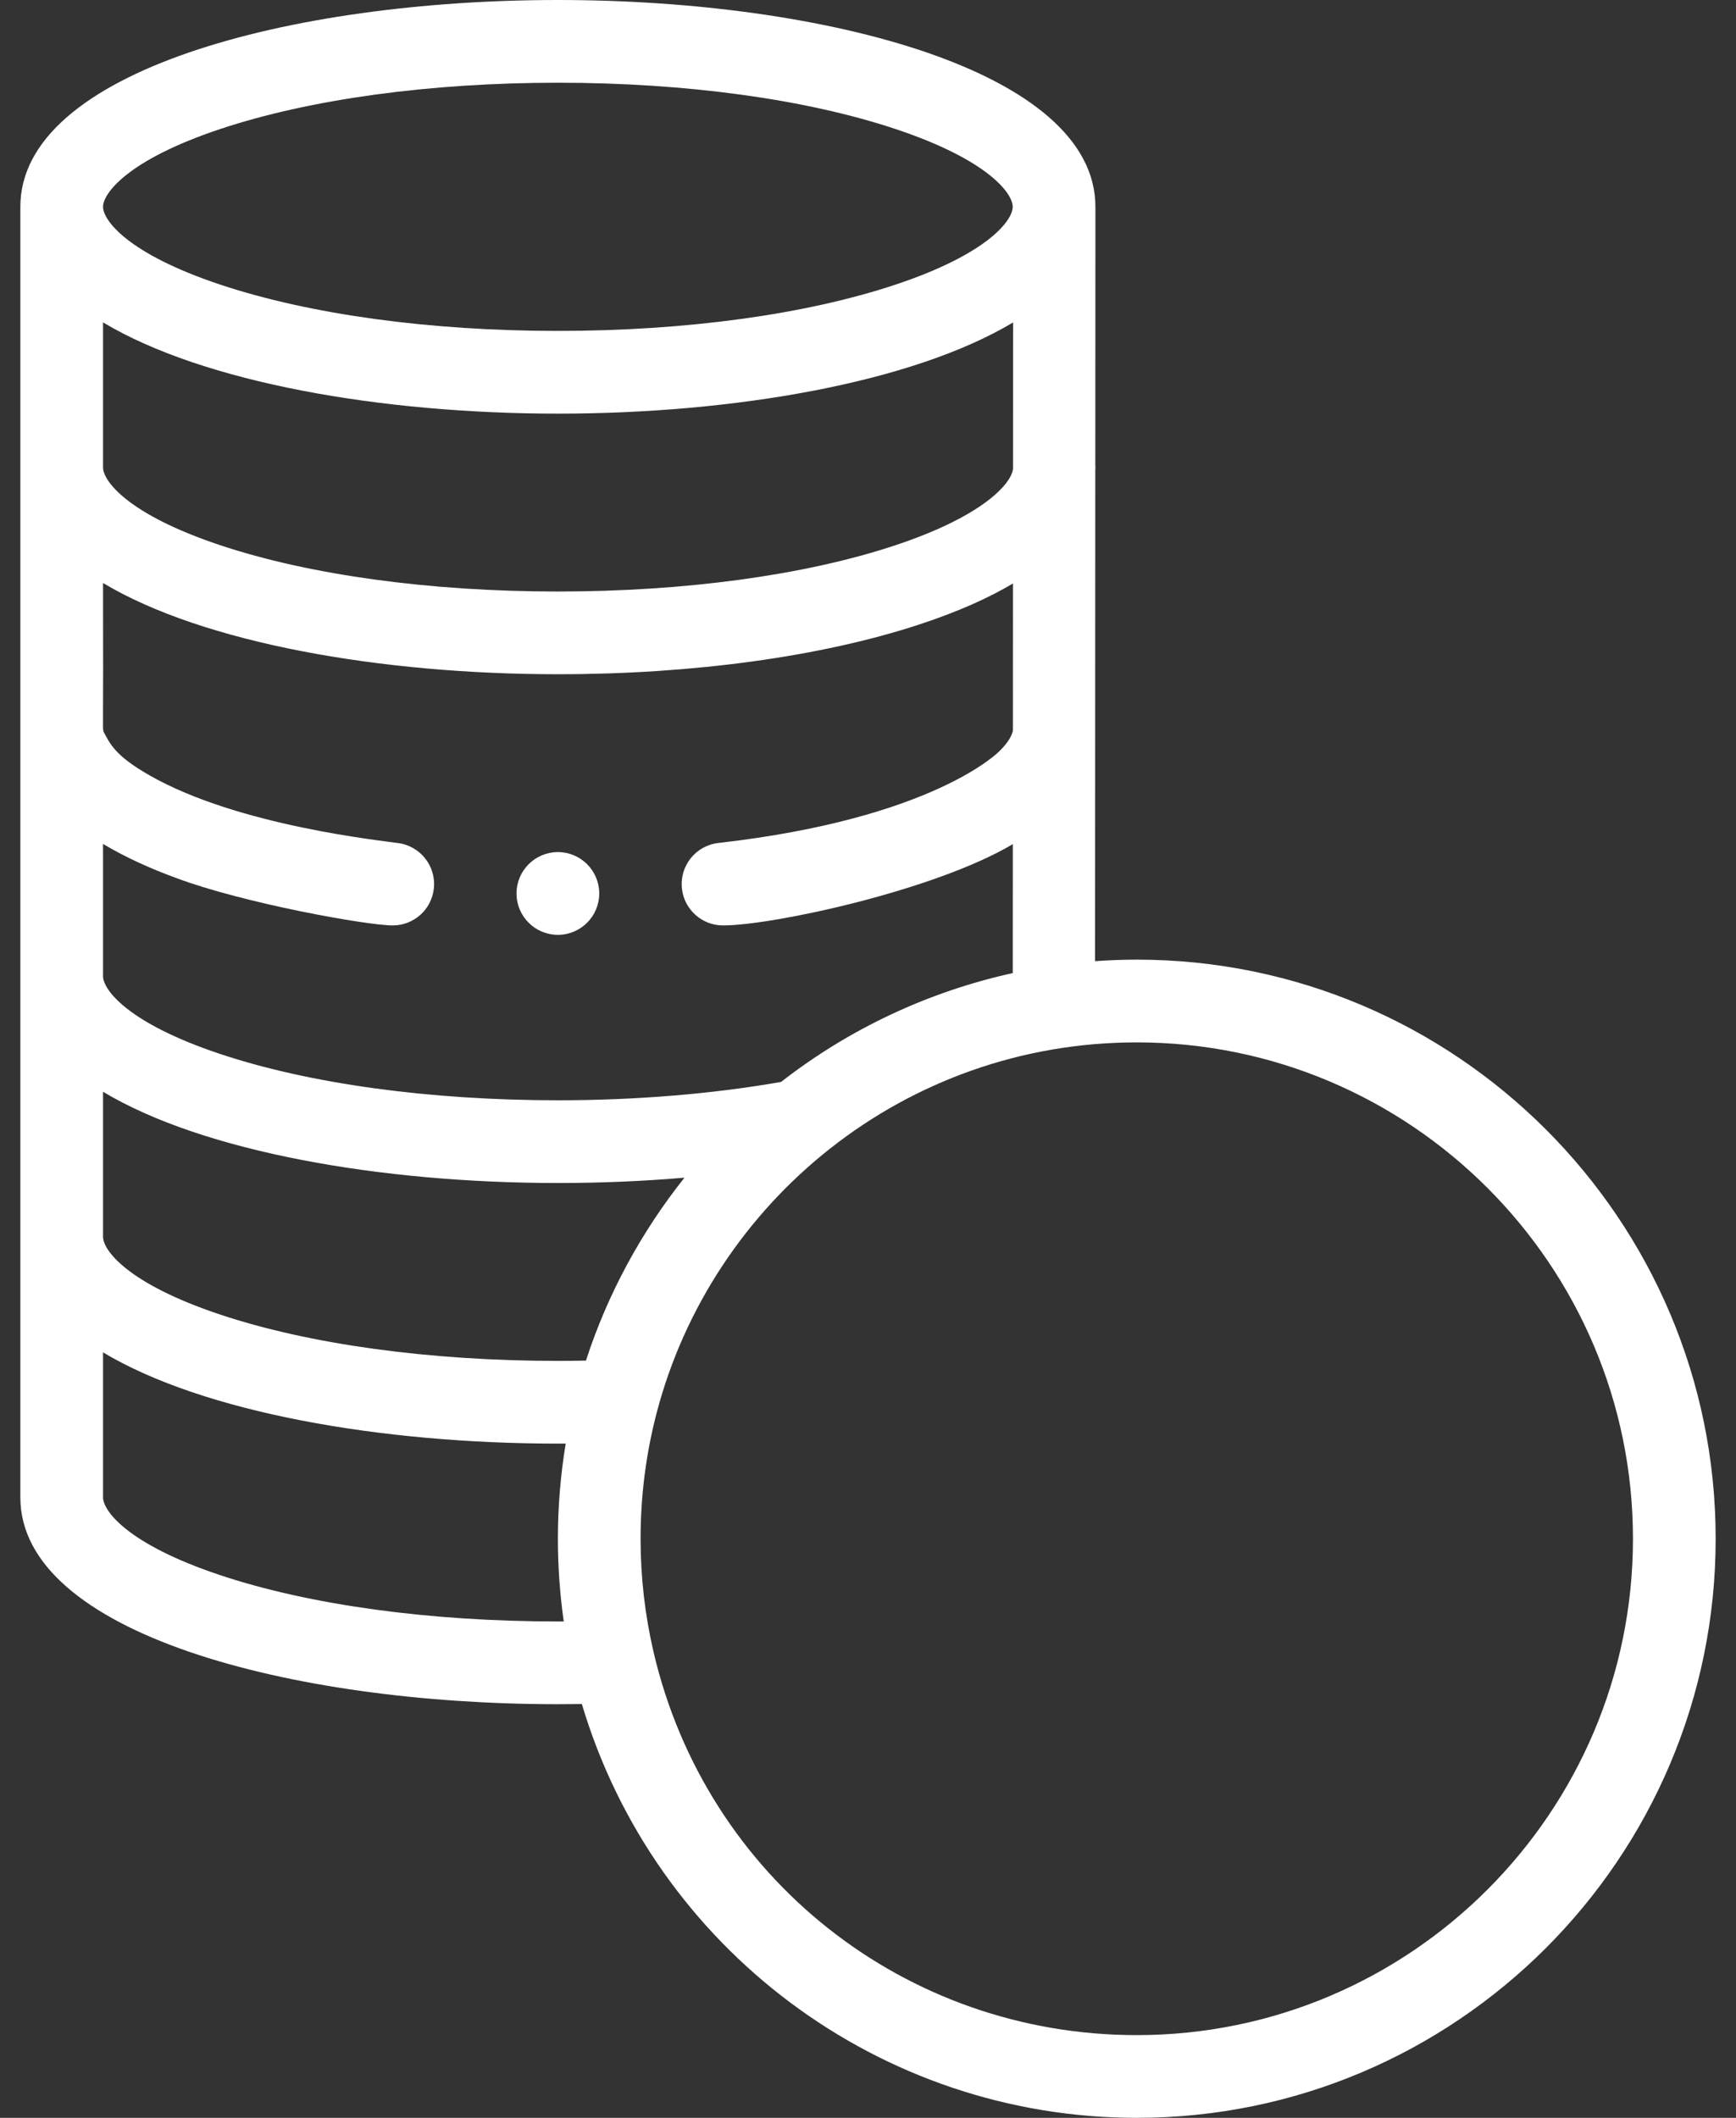 <svg width="82" height="100" viewBox="0 0 82 100" fill="none" xmlns="http://www.w3.org/2000/svg">
<rect x="0" y="0" width="82" height="100" fill="#333333" stroke="none"/>
<path d="M26.352 40.234C25.283 40.234 24.414 41.093 24.398 42.16V42.188C24.398 43.266 25.273 44.141 26.352 44.141C27.43 44.141 28.305 43.266 28.305 42.188C28.305 42.178 28.305 42.17 28.305 42.16C28.289 41.093 27.42 40.234 26.352 40.234Z" fill="white"/>
<path d="M26.352 0C13.734 0 0.961 3.355 0.961 9.766V70.703C0.961 77.114 13.734 80.469 26.352 80.469C26.732 80.469 27.11 80.465 27.484 80.46C30.924 91.998 41.559 100 53.695 100C68.772 100 81.039 87.734 81.039 72.656C81.039 57.579 68.772 45.312 53.695 45.312C53.04 45.312 52.382 45.338 51.725 45.385C51.727 44.102 51.735 24.746 51.736 22.23C51.738 22.176 51.742 22.123 51.742 22.07C51.742 22.032 51.738 21.995 51.737 21.958L51.742 9.766V9.766C51.742 3.355 38.969 0 26.352 0ZM27.677 64.245C27.228 64.253 26.785 64.258 26.352 64.258C20.296 64.258 14.63 63.48 10.397 62.07C6.023 60.612 4.867 59.031 4.867 58.398V51.551C9.61 54.395 18.014 55.859 26.352 55.859C28.374 55.859 30.385 55.774 32.331 55.608C30.279 58.183 28.691 61.12 27.677 64.245ZM36.895 51.086C33.673 51.652 30.042 51.953 26.352 51.953C20.296 51.953 14.63 51.176 10.397 49.765C6.023 48.307 4.867 46.726 4.867 46.094V39.849C5.958 40.499 7.124 41.019 8.321 41.457C11.507 42.652 17.342 43.697 18.553 43.697C19.532 43.697 20.376 42.963 20.491 41.968C20.615 40.897 19.846 39.928 18.775 39.804C18.15 39.702 11.264 39.012 7.065 36.611C5.393 35.661 5.188 35.089 4.889 34.547C4.837 34.27 4.886 34.818 4.867 27.528C9.61 30.371 18.014 31.836 26.352 31.836C32.735 31.836 38.784 31.006 43.385 29.499C45.233 28.894 46.706 28.233 47.847 27.55C47.843 34.718 47.846 34.486 47.843 34.505C47.764 34.871 47.455 35.226 47.187 35.489C47.168 35.496 44.13 38.642 33.952 39.801L33.928 39.804C32.856 39.928 32.088 40.897 32.212 41.968C32.327 42.963 33.171 43.697 34.15 43.697C36.491 43.697 44.153 42.047 47.841 39.858L47.838 45.947C43.871 46.819 40.114 48.576 36.895 51.086ZM47.842 34.515C47.842 34.514 47.843 34.512 47.843 34.511C47.841 34.517 47.842 34.515 47.842 34.515ZM47.85 22.137C47.782 22.796 46.508 24.366 42.169 25.787C37.95 27.169 32.333 27.93 26.352 27.93C20.296 27.93 14.63 27.152 10.397 25.742C6.023 24.284 4.867 22.703 4.867 22.07V15.223C9.61 18.066 18.014 19.531 26.352 19.531C34.687 19.531 43.109 18.066 47.853 15.225L47.85 22.137ZM10.397 6.094C14.63 4.684 20.296 3.906 26.352 3.906C32.407 3.906 38.073 4.684 42.306 6.094C46.68 7.552 47.836 9.133 47.836 9.766C47.836 10.398 46.68 11.979 42.306 13.437C38.073 14.848 32.407 15.625 26.352 15.625C20.296 15.625 14.63 14.848 10.397 13.437C6.023 11.979 4.867 10.398 4.867 9.766C4.867 9.133 6.023 7.552 10.397 6.094ZM10.397 74.374C6.023 72.916 4.867 71.336 4.867 70.703V63.856C9.61 66.699 18.014 68.164 26.352 68.164C26.474 68.164 26.598 68.162 26.721 68.162C26.477 69.641 26.352 71.145 26.352 72.656C26.352 73.967 26.445 75.273 26.629 76.561C26.536 76.562 26.445 76.562 26.352 76.562C20.296 76.562 14.63 75.785 10.397 74.374ZM77.133 72.656C77.133 85.58 66.619 96.094 53.695 96.094C42.749 96.094 33.365 88.662 30.874 78.021C30.873 78.016 30.872 78.011 30.871 78.006C30.87 78.004 30.87 78.001 30.869 77.998C30.464 76.26 30.258 74.464 30.258 72.656C30.258 70.632 30.515 68.626 31.022 66.695C33.636 56.726 42.733 49.219 53.695 49.219C66.619 49.219 77.133 59.733 77.133 72.656Z" fill="white"/>
</svg>
